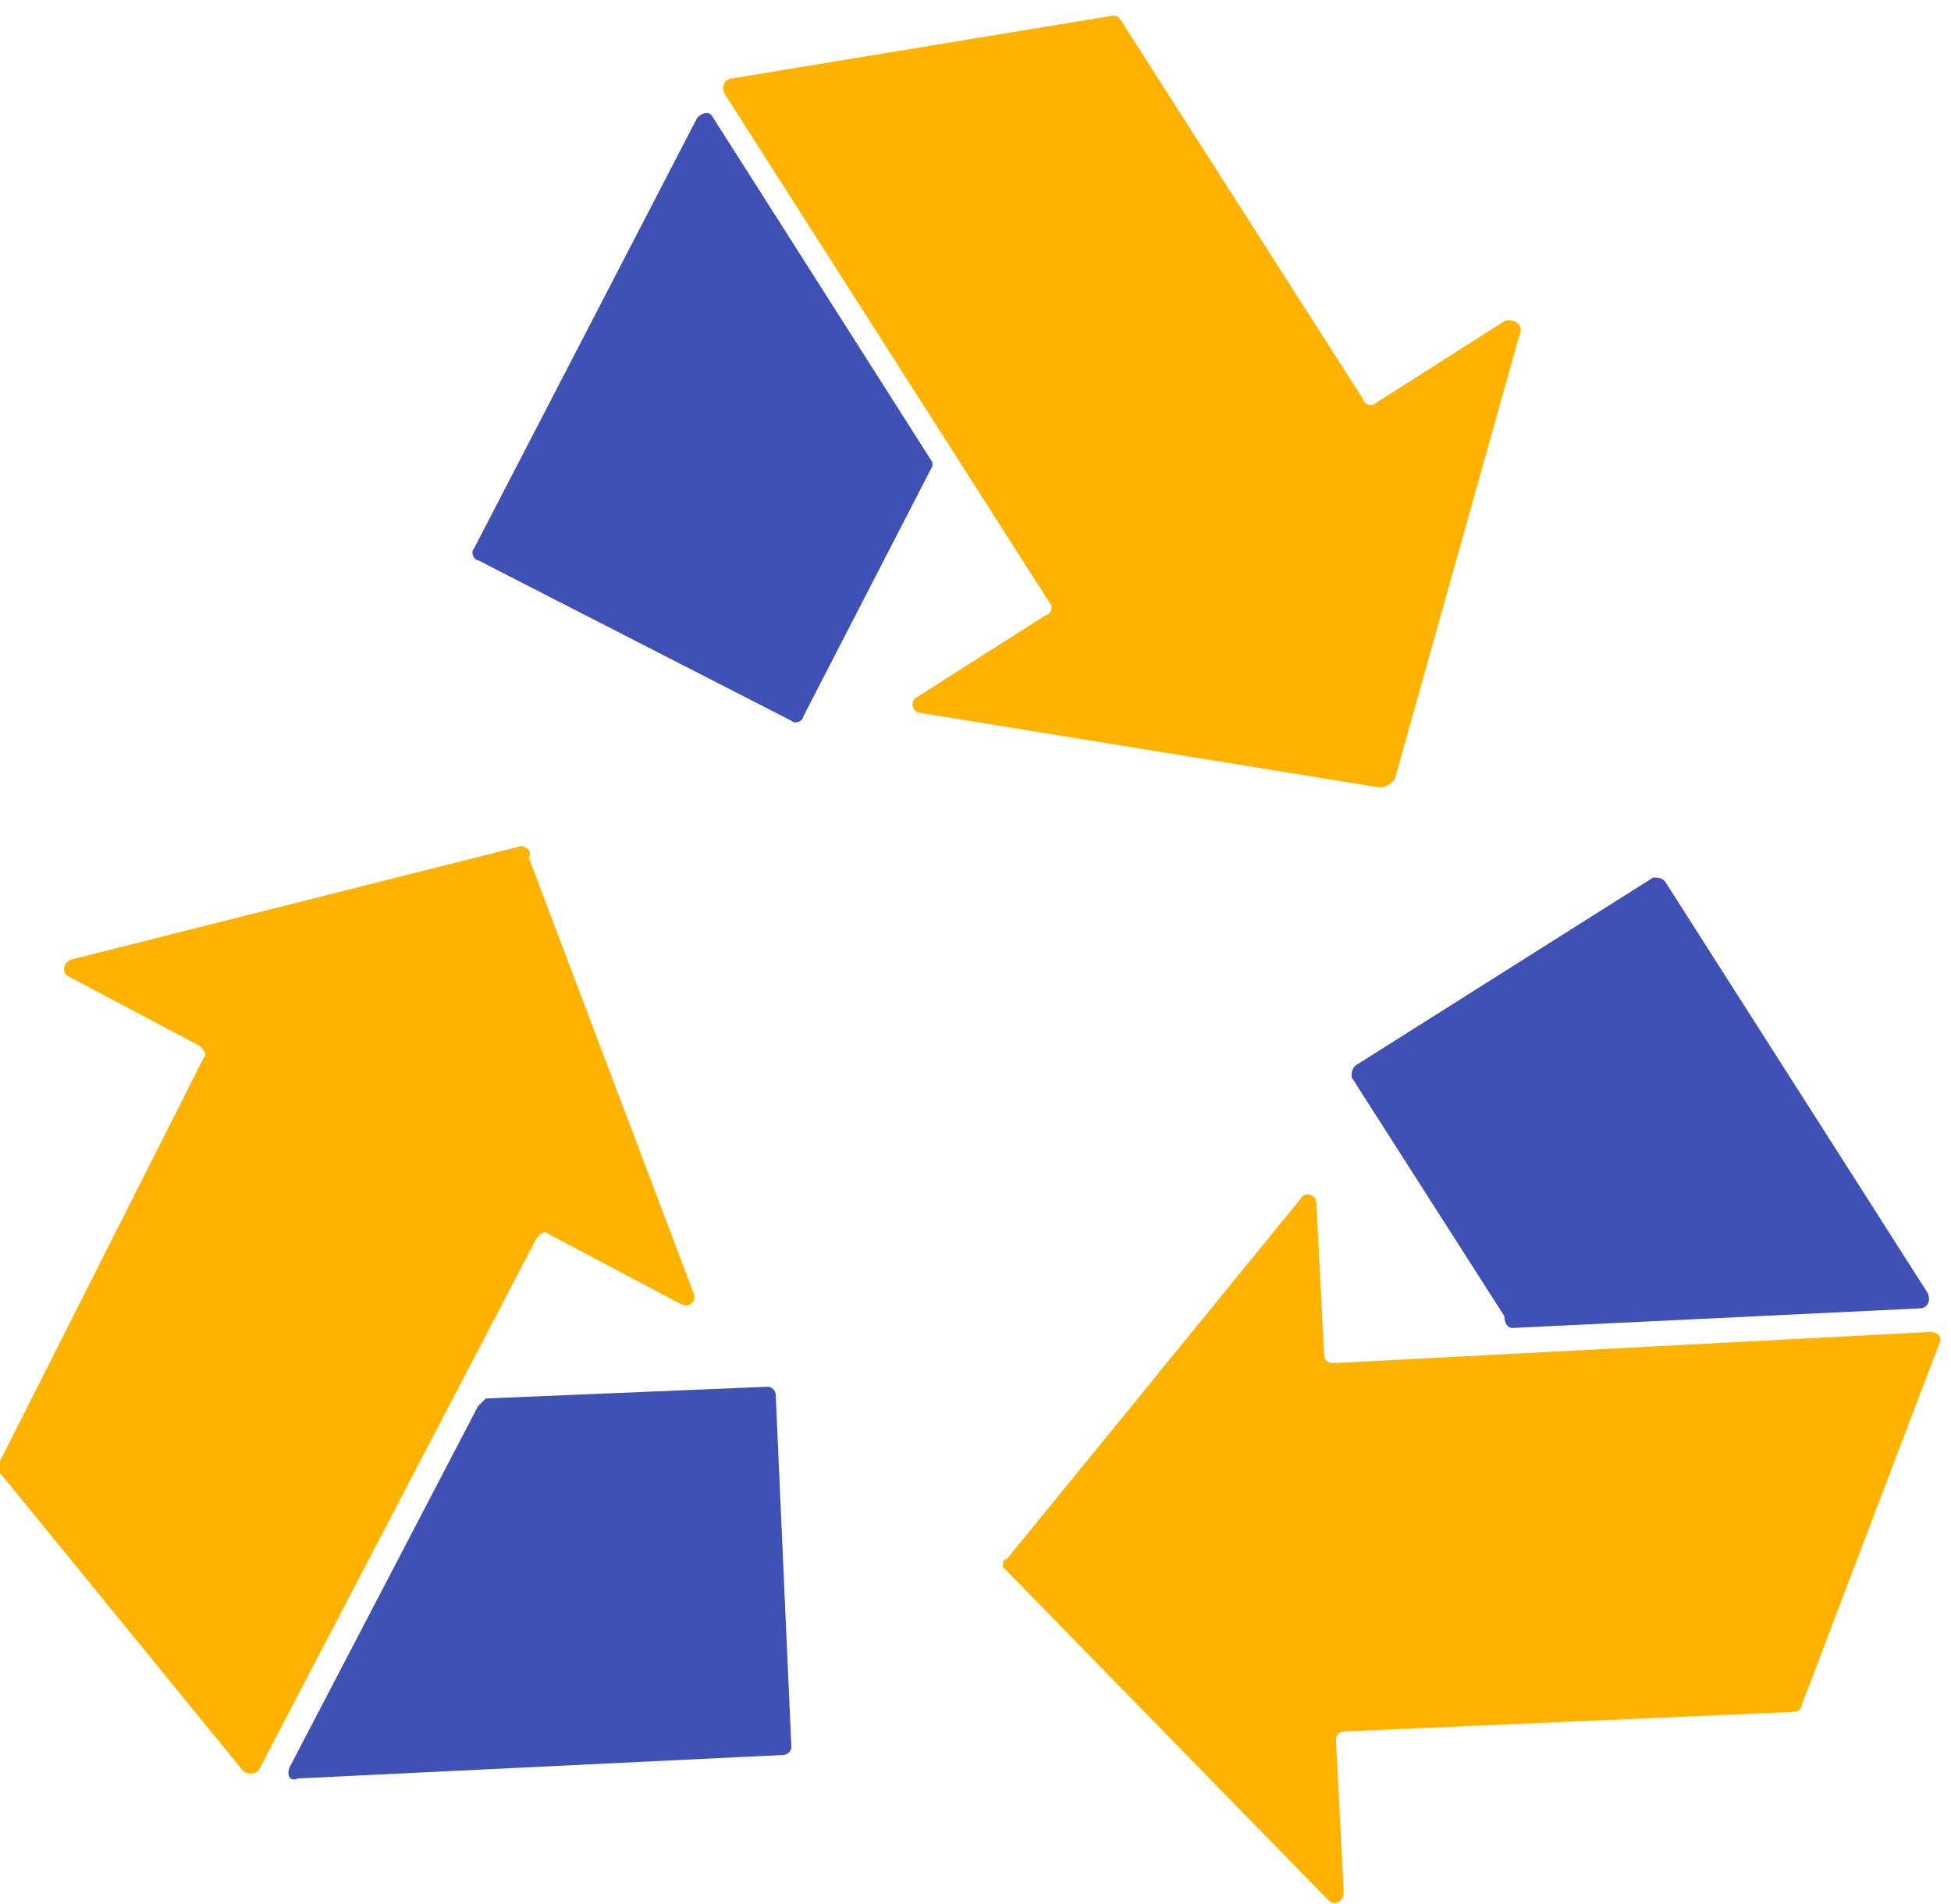 <?xml version="1.0" encoding="utf-8"?>
<!-- Generator: Adobe Illustrator 22.0.0, SVG Export Plug-In . SVG Version: 6.00 Build 0)  -->
<svg version="1.1" id="Layer_1" xmlns="http://www.w3.org/2000/svg" xmlns:xlink="http://www.w3.org/1999/xlink" x="0px" y="0px"
	 viewBox="0 0 49.8 48.6" style="enable-background:new 0 0 49.8 48.6;" xml:space="preserve">
<style type="text/css">
	.st0{fill:#FFB300;}
	.st1{fill:#3F51B5;}
</style>
<g>
	<g>
		<g>
			<g>
				<path class="st0" d="M13.3,21.6L1.8,24.5c-0.2,0.1-0.2,0.3-0.1,0.4l3.4,1.8c0.1,0.1,0.2,0.2,0.1,0.3L0,37.3c0,0.1,0,0.2,0,0.3
					l6.2,7.6c0.1,0.1,0.3,0.1,0.4,0l7.1-13.6c0.1-0.1,0.2-0.2,0.3-0.1l3.4,1.8c0.2,0.1,0.4-0.1,0.3-0.3l-4.2-11.1
					C13.6,21.7,13.4,21.6,13.3,21.6z"/>
			</g>
		</g>
	</g>
	<g>
		<g>
			<g>
				<path class="st1" d="M12.2,35.9l-4.8,9.2c-0.1,0.2,0,0.4,0.2,0.3l12.4-0.6c0.1,0,0.2-0.1,0.2-0.2l-0.4-9c0-0.1-0.1-0.2-0.2-0.2
					l-7.2,0.3C12.3,35.8,12.3,35.8,12.2,35.9z"/>
			</g>
		</g>
	</g>
	<g>
		<g>
			<g>
				<path class="st0" d="M25.6,40l8.3,8.5c0.2,0.2,0.4,0,0.4-0.2l-0.2-3.9c0-0.1,0.1-0.2,0.2-0.2l11.5-0.5c0.1,0,0.2-0.1,0.2-0.2
					l3.5-9.2c0.1-0.2-0.1-0.3-0.2-0.3L34,34.8c-0.1,0-0.2-0.1-0.2-0.2l-0.2-3.9c0-0.2-0.3-0.3-0.4-0.1l-7.5,9.2
					C25.6,39.8,25.6,39.9,25.6,40z"/>
			</g>
		</g>
	</g>
	<g>
		<g>
			<g>
				<path class="st1" d="M38.6,33.9L49,33.4c0.2,0,0.3-0.2,0.2-0.4l-6.7-10.5c-0.1-0.1-0.2-0.1-0.3-0.1l-7.6,4.8
					c-0.1,0.1-0.1,0.2-0.1,0.3l3.9,6.1C38.4,33.8,38.5,33.9,38.6,33.9z"/>
			</g>
		</g>
	</g>
	<g>
		<g>
			<g>
				<path class="st0" d="M35.6,19.9l3.2-11.4c0.1-0.2-0.2-0.4-0.4-0.3l-3.3,2.1c-0.1,0.1-0.3,0-0.3-0.1l-6.2-9.7
					c-0.1-0.1-0.1-0.1-0.2-0.1L18.7,2c-0.2,0-0.3,0.2-0.2,0.4l8.3,13c0.1,0.1,0,0.3-0.1,0.3l-3.3,2.1c-0.2,0.1-0.1,0.4,0.1,0.4
					l11.7,1.9C35.4,20.1,35.5,20,35.6,19.9z"/>
			</g>
		</g>
	</g>
	<g>
		<g>
			<g>
				<path class="st1" d="M23.8,11.8L18.2,3c-0.1-0.2-0.3-0.1-0.4,0l-5.7,11c-0.1,0.1,0,0.3,0.1,0.3l8,4.1c0.1,0.1,0.3,0,0.3-0.1
					l3.3-6.4C23.8,11.9,23.8,11.9,23.8,11.8z"/>
			</g>
		</g>
	</g>
</g>
</svg>
